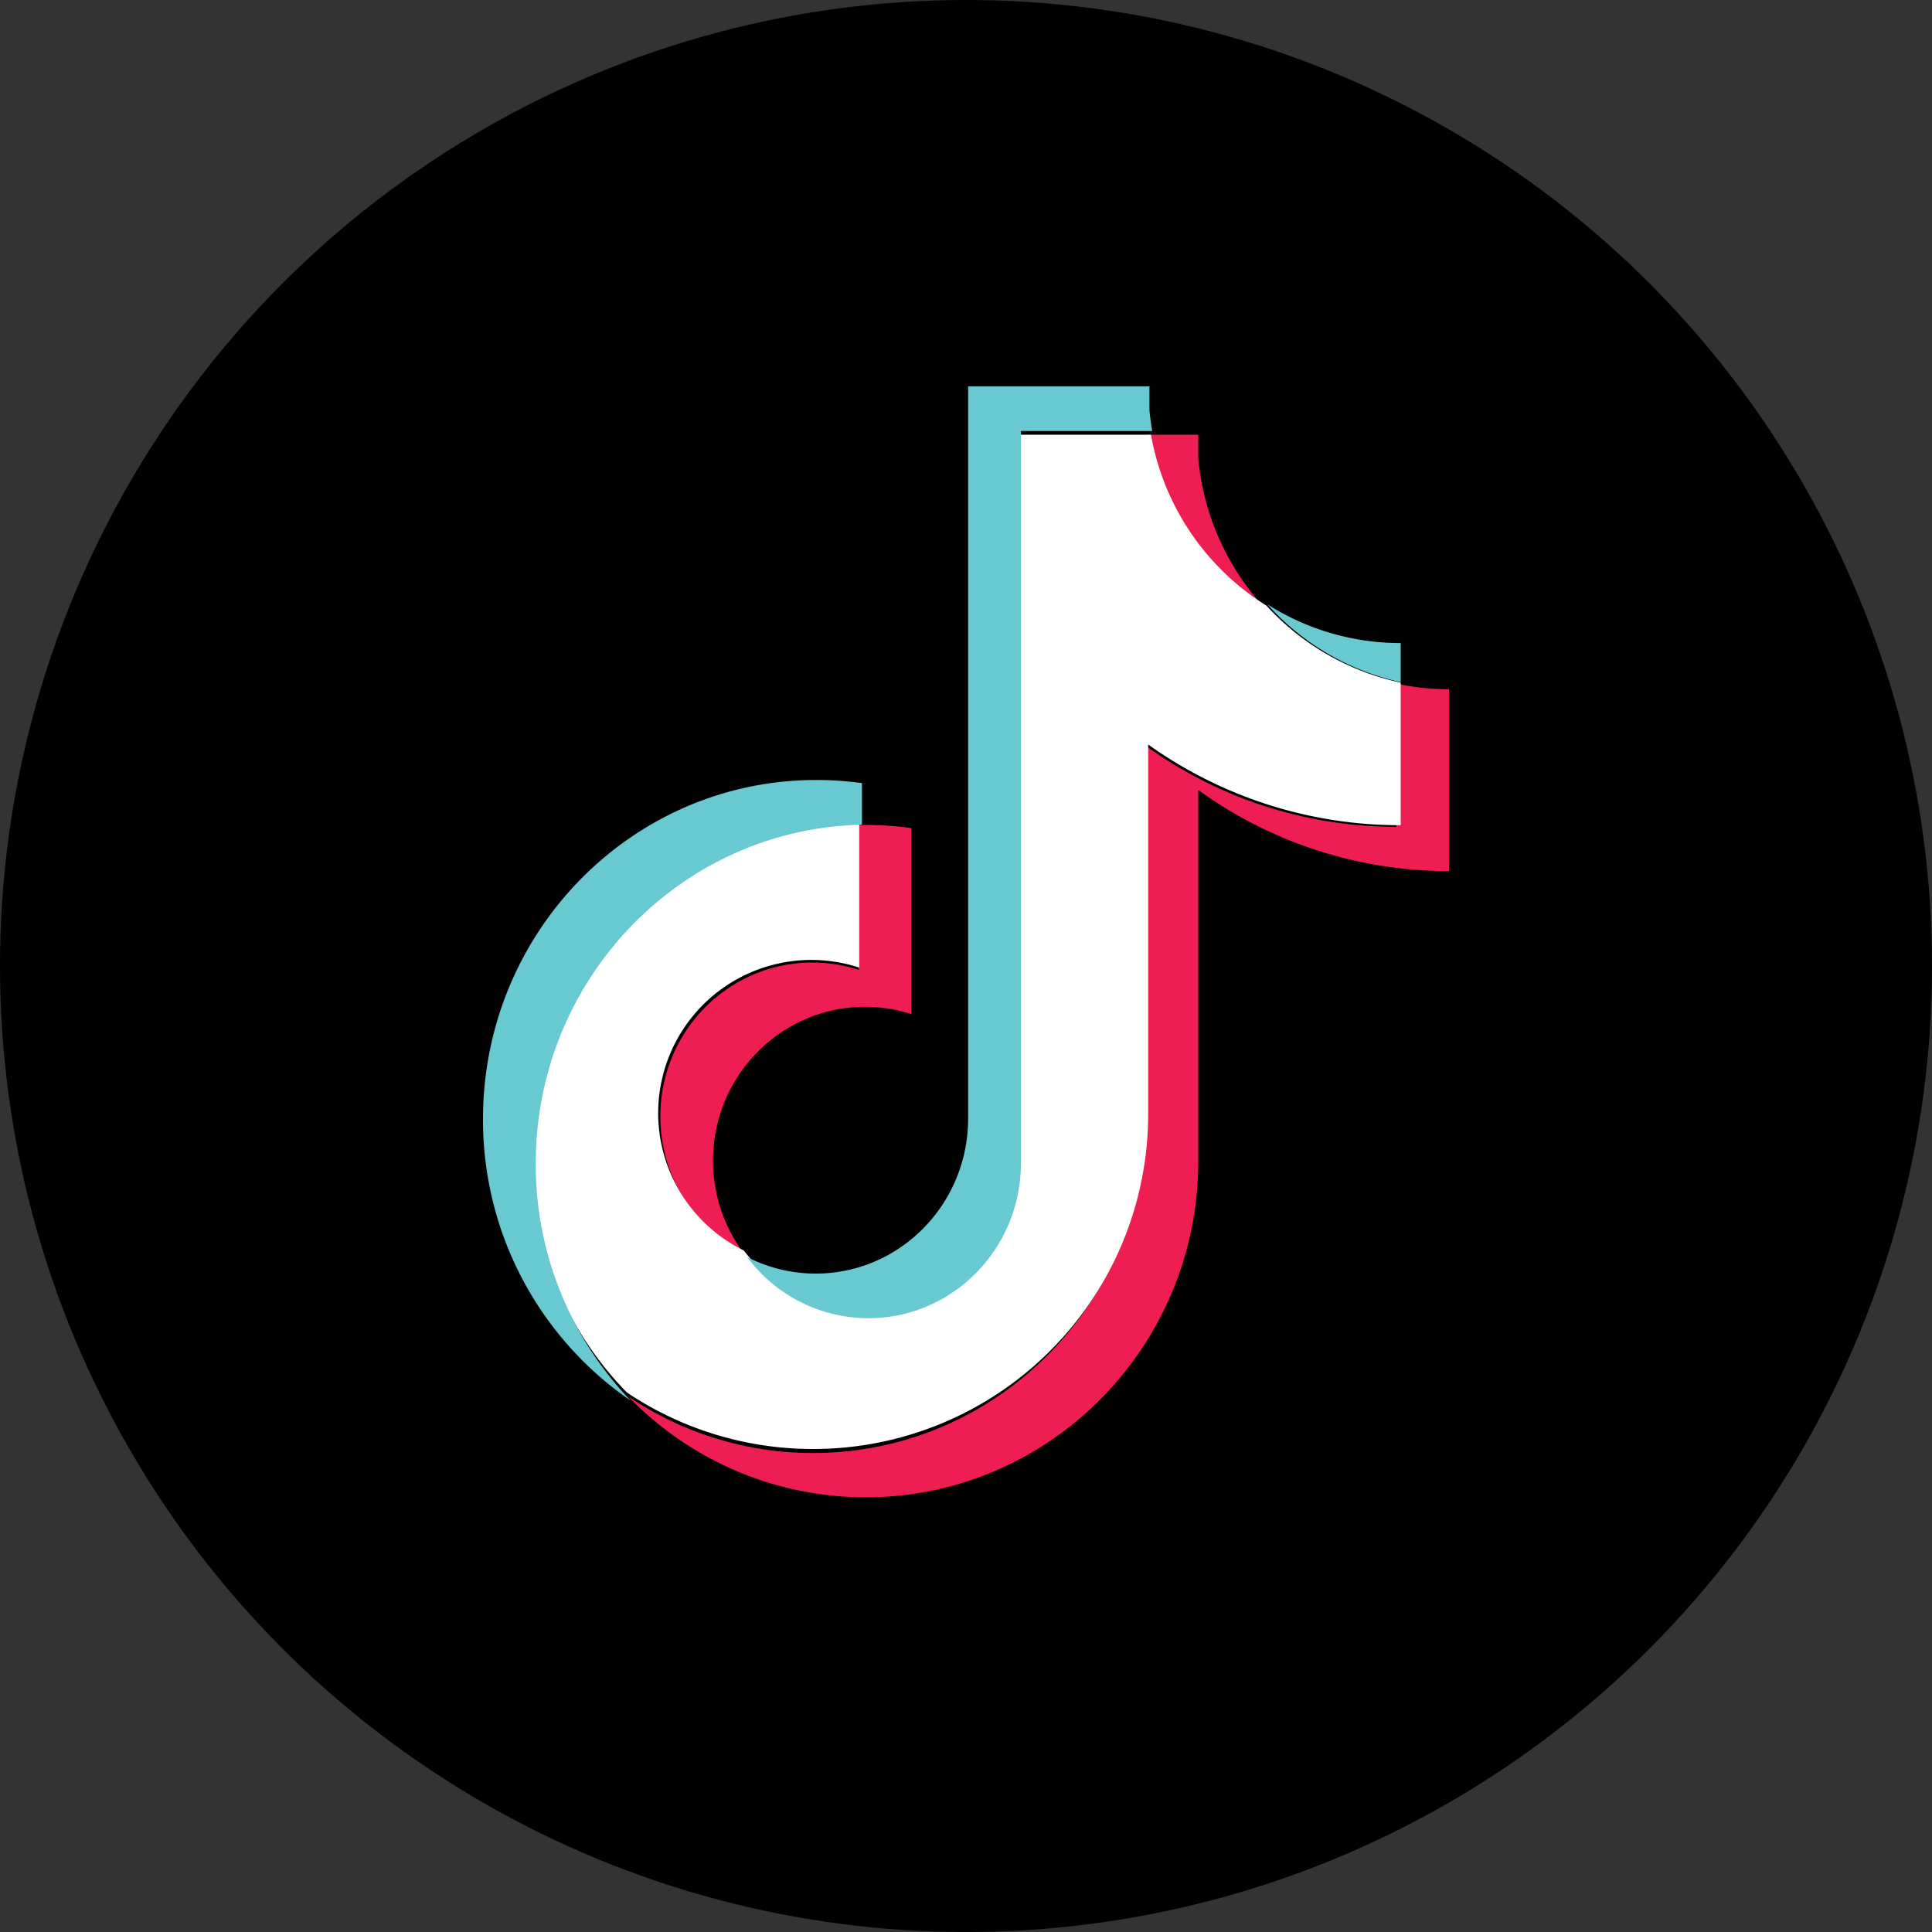 <svg xmlns="http://www.w3.org/2000/svg" fill="none" viewBox="0 0 40 40"><rect x="0" y="0" width="40" height="40" fill="#333333" stroke="none"/><circle cx="20" cy="20" r="20" fill="#000"/><path fill="#EE1D52" fill-rule="evenodd" d="M24.809 16.356A8.832 8.832 0 0 0 30 18.035V14.27c-.366 0-.732-.039-1.09-.116v2.964a8.834 8.834 0 0 1-5.191-1.679v7.684c0 3.844-3.083 6.96-6.886 6.96A6.8 6.8 0 0 1 13 28.906 6.829 6.829 0 0 0 17.923 31c3.803 0 6.886-3.116 6.886-6.96v-7.684Zm1.345-3.8a5.275 5.275 0 0 1-1.345-3.072V9h-1.033a5.274 5.274 0 0 0 2.378 3.557Zm-10.749 13.4a3.193 3.193 0 0 1-.642-1.927c0-1.758 1.41-3.184 3.15-3.184.323 0 .646.05.955.15v-3.85a6.871 6.871 0 0 0-1.09-.064v2.997a3.127 3.127 0 0 0-.956-.15c-1.74 0-3.15 1.426-3.15 3.184 0 1.244.705 2.32 1.733 2.844Z" clip-rule="evenodd"/><path fill="#fff" fill-rule="evenodd" d="M23.772 15.414A8.963 8.963 0 0 0 29 17.085v-2.952a5.248 5.248 0 0 1-2.776-1.591A5.25 5.25 0 0 1 23.83 9h-2.733v14.98a3.172 3.172 0 0 1-5.697 1.91 3.17 3.17 0 0 1 2.39-5.856v-2.985a6.933 6.933 0 0 0-4.813 11.779A6.904 6.904 0 0 0 16.837 30a6.934 6.934 0 0 0 6.935-6.933v-7.653Z" clip-rule="evenodd"/><path fill="#69C9D0" fill-rule="evenodd" d="M29 14.123v-.809a5.134 5.134 0 0 1-2.762-.803A5.196 5.196 0 0 0 29 14.123Zm-5.144-5.199a5.463 5.463 0 0 1-.058-.436V8h-3.754v15.168c-.006 1.768-1.416 3.2-3.156 3.2-.51 0-.993-.124-1.42-.343a3.133 3.133 0 0 0 2.513 1.267c1.739 0 3.15-1.432 3.156-3.2V8.924h2.719Zm-6.01 8.15v-.86a6.83 6.83 0 0 0-.947-.065c-3.81 0-6.899 3.142-6.899 7.019A7.045 7.045 0 0 0 13.059 29a7.059 7.059 0 0 1-1.967-4.908c0-3.827 3.01-6.939 6.754-7.017Z" clip-rule="evenodd"/></svg>